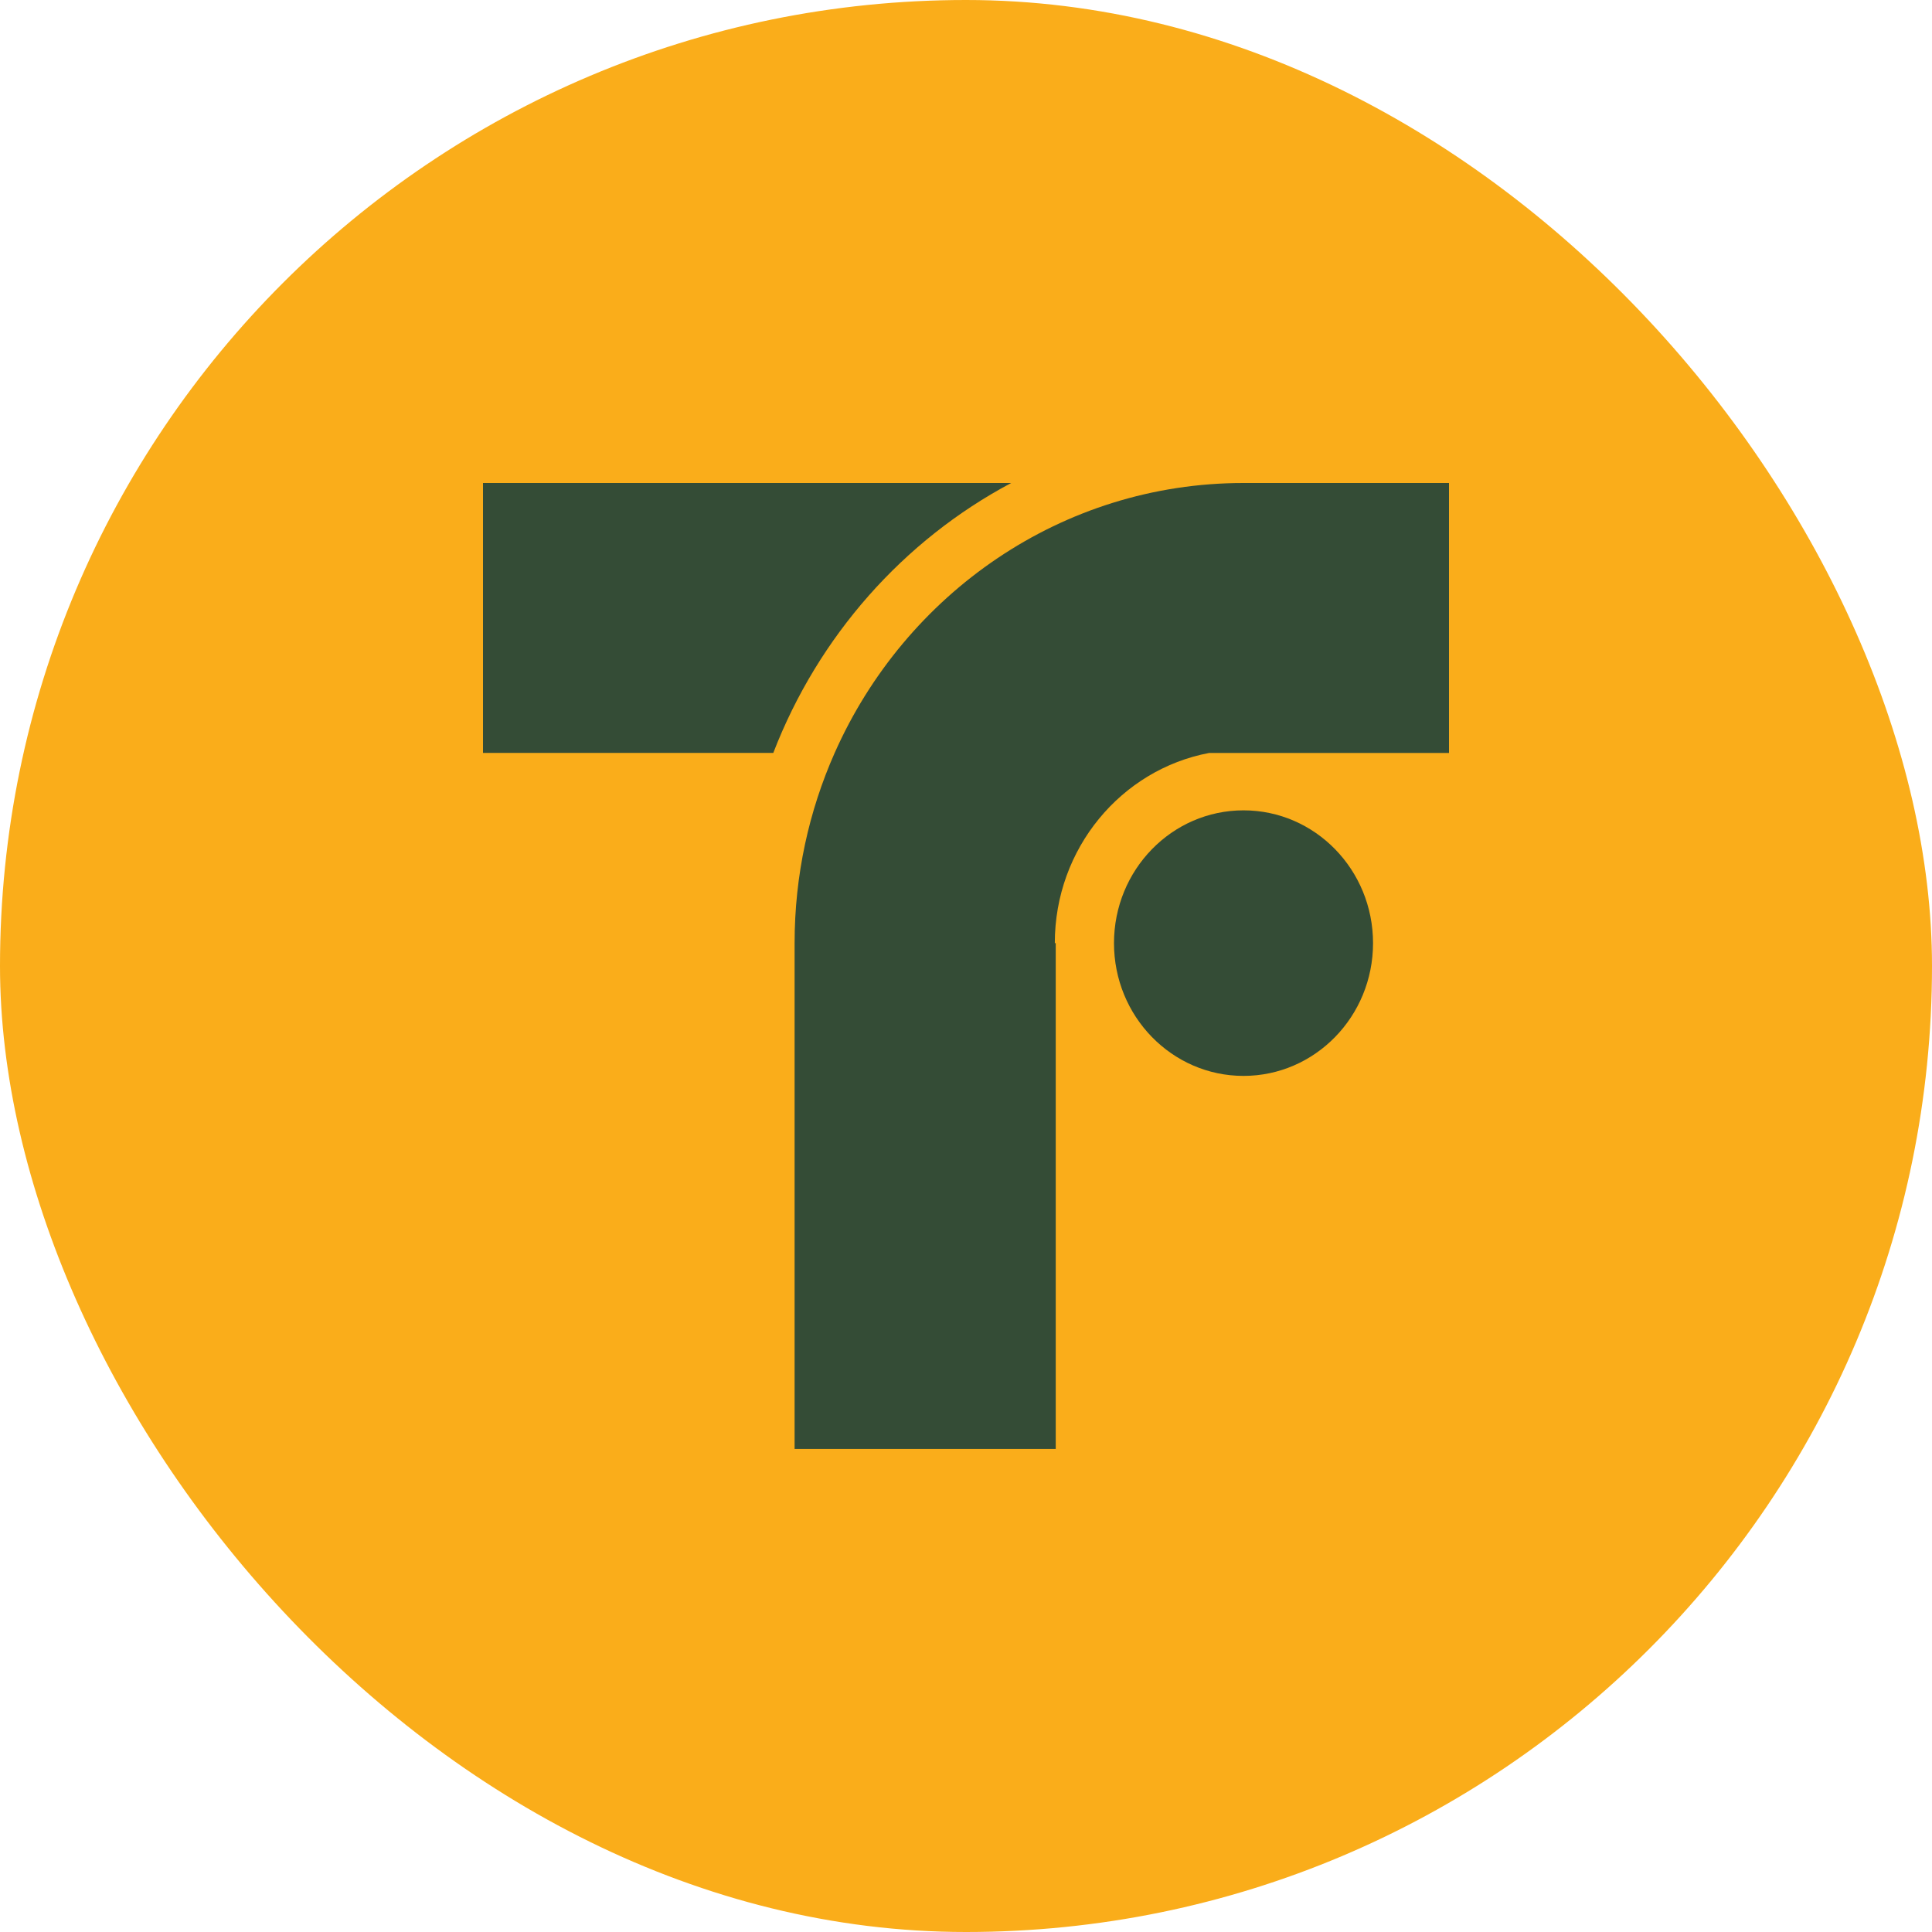 <svg width="60" height="60" viewBox="0 0 60 60" fill="none" xmlns="http://www.w3.org/2000/svg">
<rect width="60" height="60" rx="30" fill="#FAAD1A"/>
<g clip-path="url(#clip0_4_2)">
<path d="M42.641 29.29C42.641 31.567 40.84 33.413 38.618 33.413C36.397 33.413 34.596 31.567 34.596 29.29C34.596 27.012 36.397 25.166 38.618 25.166C40.84 25.166 42.641 27.011 42.641 29.29Z" fill="#344C36"/>
<path d="M31.403 15C28.056 16.779 25.412 19.76 24.015 23.383H15V15H31.403Z" fill="#344C36"/>
<path d="M38.618 15C32.974 15 28.113 18.439 25.921 23.383C25.123 25.183 24.677 27.182 24.677 29.289V44.999H32.787V29.892V29.29H32.758C32.758 26.347 34.823 23.899 37.549 23.384H39.69H45V15H38.618Z" fill="#344C36"/>
</g>
<defs>
<clipPath id="clip0_4_2">
<rect width="30" height="30" fill="white" transform="translate(15 15)"/>
</clipPath>
</defs>
</svg>
